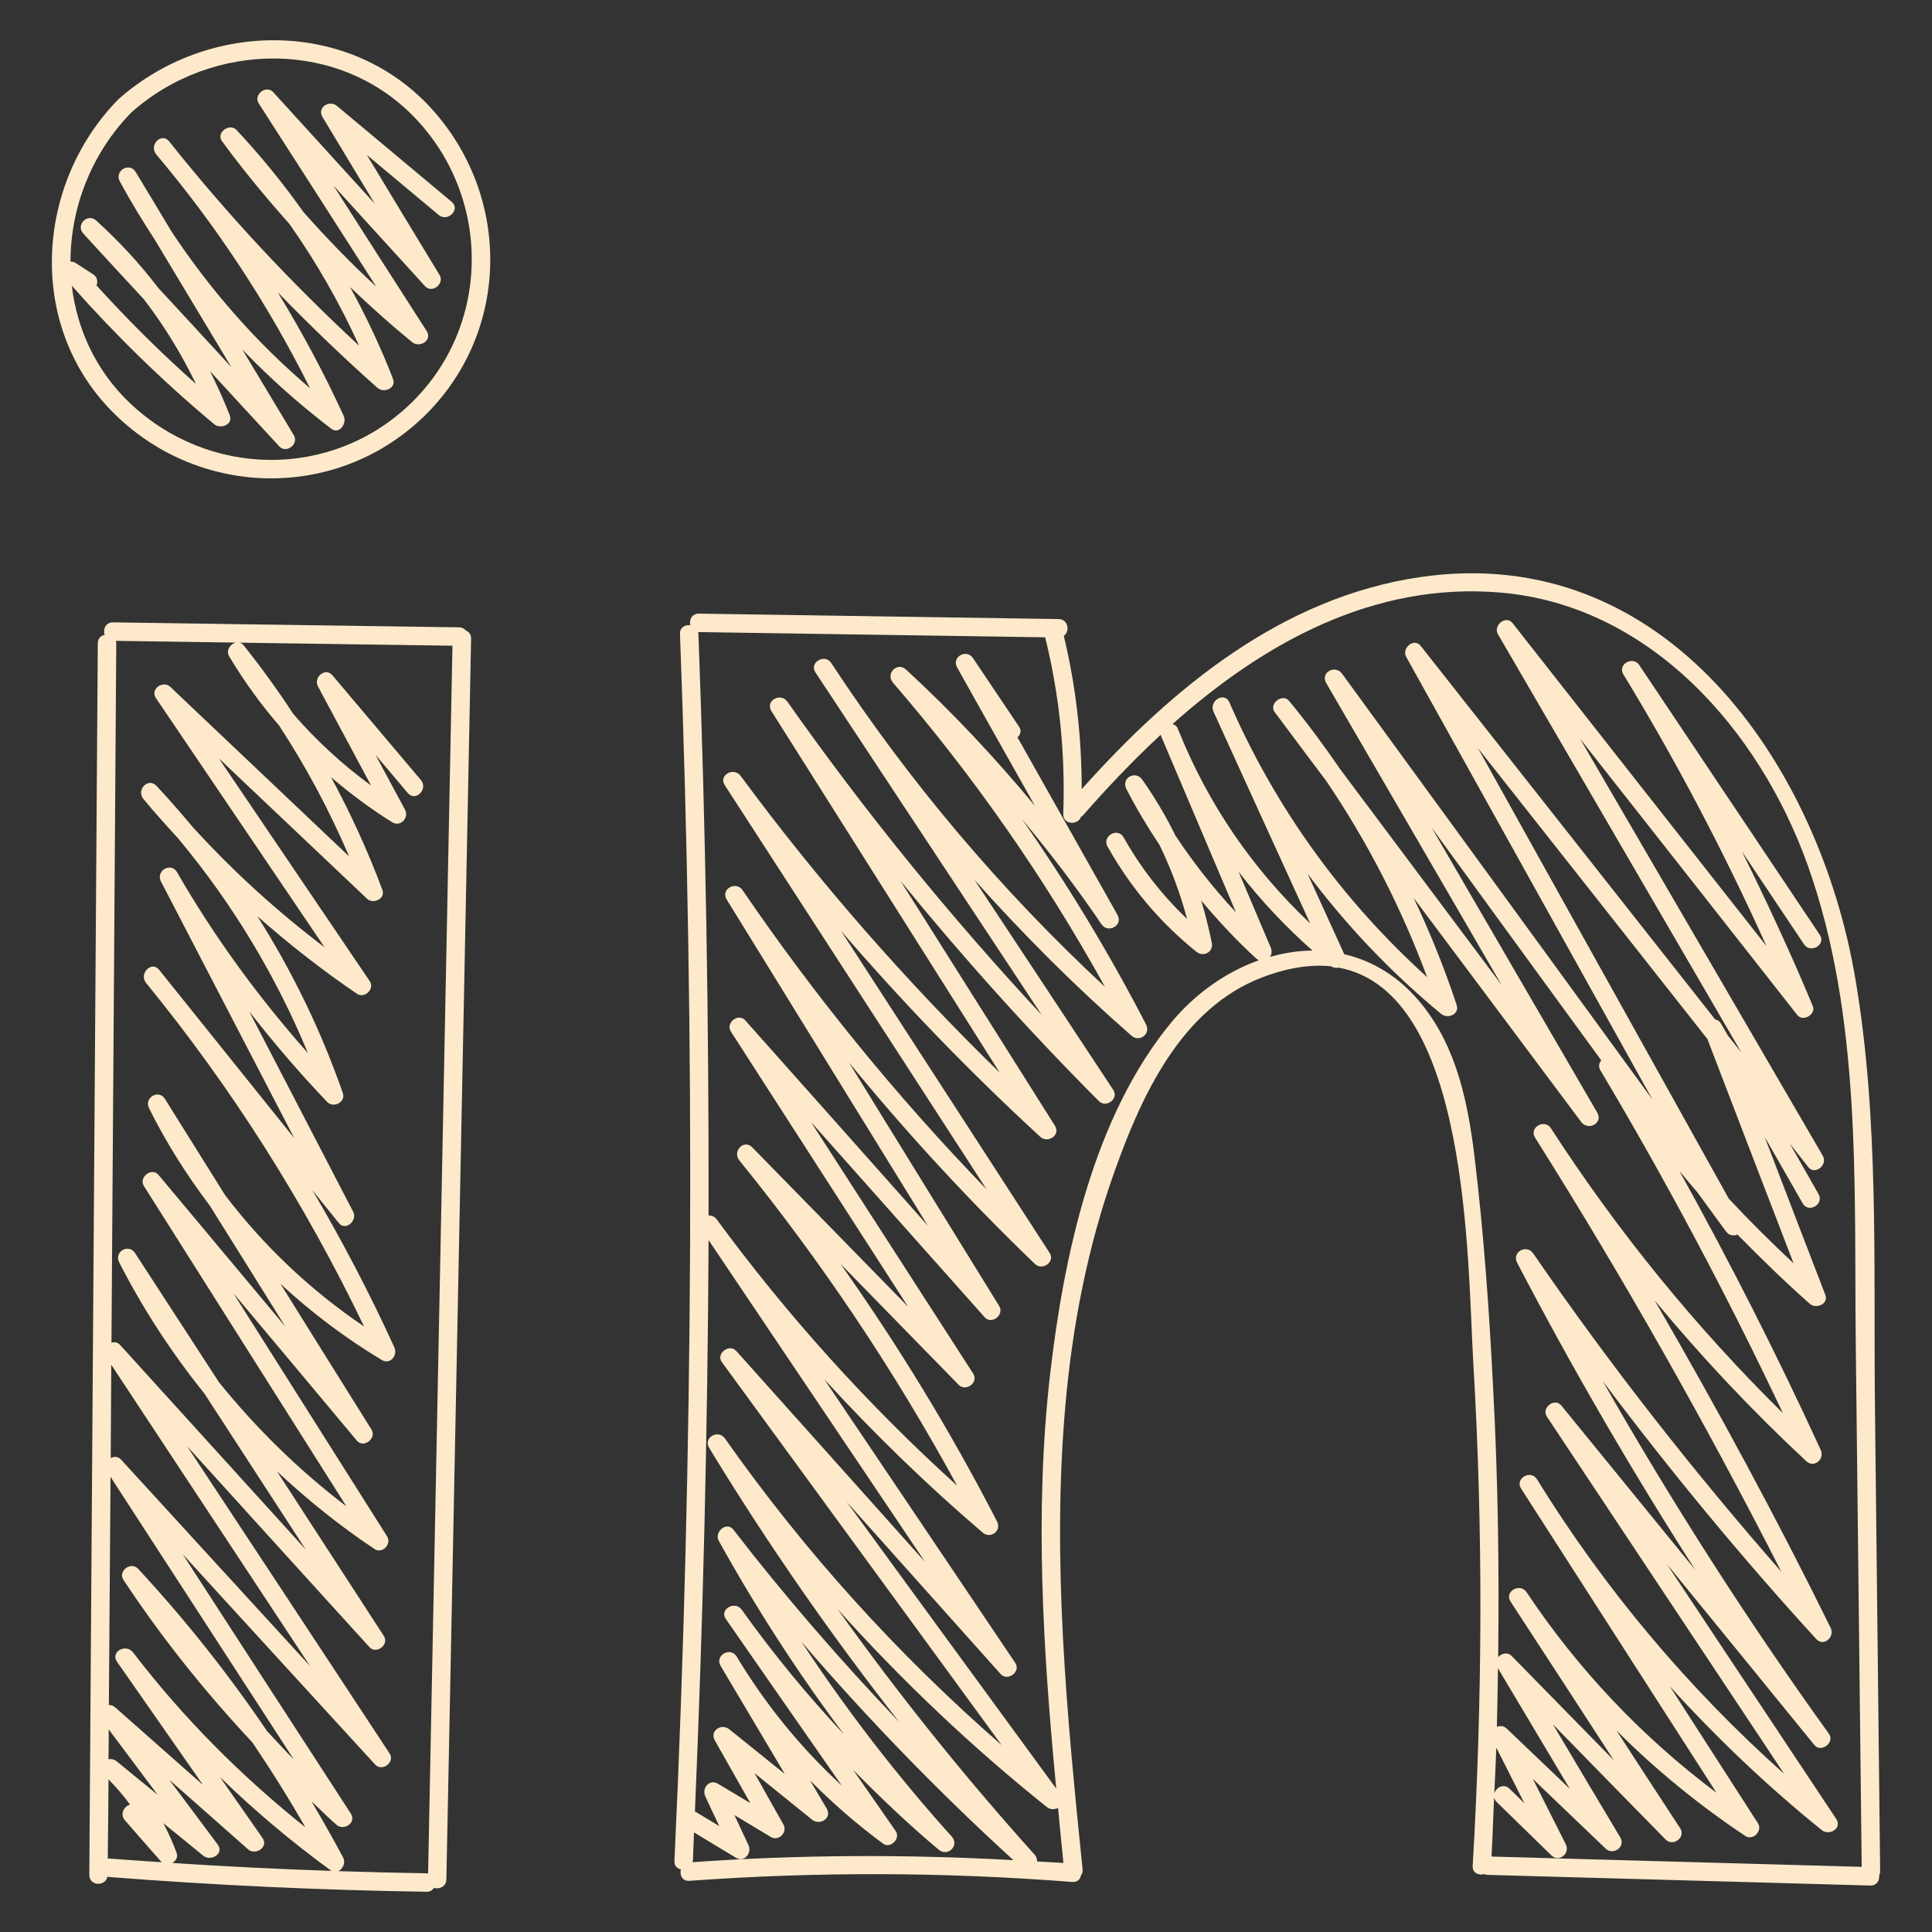 <?xml version="1.0" encoding="UTF-8" standalone="no"?><!-- Generator: Gravit.io --><svg xmlns="http://www.w3.org/2000/svg" xmlns:xlink="http://www.w3.org/1999/xlink" style="isolation:isolate" viewBox="0 0 120 120" width="120pt" height="120pt"><rect x="0" y="0" width="120" height="120" fill="#333333" stroke="none"/><defs><clipPath id="_clipPath_yvDWaThx894it15gUwczvQ50xKQUrG1F"><rect width="120" height="120"/></clipPath></defs><g clip-path="url(#_clipPath_yvDWaThx894it15gUwczvQ50xKQUrG1F)"><path d=" M 26.59 116.372 C 26.556 116.368 26.533 116.354 26.498 116.354 C 24.676 116.326 22.842 116.279 21.02 116.22 C 21.295 116.087 21.478 115.692 21.318 115.386 C 20.688 114.198 20.023 113.035 19.347 111.883 C 19.862 112.364 20.355 112.867 20.894 113.336 C 21.352 113.744 22.166 113.217 21.788 112.64 C 18.304 107.272 14.819 101.902 11.347 96.533 C 15.324 100.888 19.312 105.243 23.301 109.598 C 23.736 110.073 24.561 109.451 24.195 108.904 C 20.011 102.544 15.817 96.185 11.622 89.827 C 15.392 93.986 19.163 98.144 22.945 102.303 C 23.369 102.782 24.195 102.157 23.839 101.609 C 21.627 98.203 19.415 94.795 17.203 91.388 C 19.083 93.142 21.089 94.766 23.266 96.215 C 23.736 96.535 24.344 95.906 24.046 95.431 C 20.86 90.391 17.673 85.351 14.487 80.311 C 17.054 83.367 19.61 86.424 22.166 89.481 C 22.59 89.981 23.415 89.333 23.071 88.786 C 21.18 85.771 19.301 82.756 17.421 79.741 C 19.335 81.514 21.433 83.1 23.713 84.47 C 24.241 84.788 24.722 84.175 24.493 83.686 C 22.968 80.336 21.261 77.083 19.404 73.924 C 19.943 74.603 20.493 75.282 21.043 75.961 C 21.455 76.49 22.223 75.817 21.937 75.266 C 19.782 71.121 17.639 66.975 15.484 62.829 C 17.008 64.776 18.613 66.661 20.332 68.453 C 20.722 68.849 21.49 68.445 21.295 67.895 C 19.943 64.008 18.155 60.343 15.988 56.912 C 17.948 58.634 20 60.254 22.177 61.728 C 22.647 62.046 23.289 61.414 22.968 60.946 C 19.839 56.33 16.722 51.716 13.593 47.102 C 16.665 50.007 19.725 52.914 22.796 55.82 C 23.175 56.187 23.965 55.827 23.748 55.263 C 22.842 52.841 21.776 50.516 20.562 48.272 C 21.753 49.291 23.014 50.233 24.367 51.076 C 24.882 51.39 25.421 50.779 25.157 50.292 C 24.55 49.157 23.931 48.021 23.324 46.886 C 24 47.677 24.665 48.469 25.329 49.26 C 25.811 49.825 26.613 49.01 26.143 48.449 C 24.309 46.279 22.475 44.109 20.642 41.938 C 20.206 41.426 19.45 42.08 19.748 42.633 C 20.848 44.686 21.948 46.738 23.049 48.791 C 21.261 47.48 19.645 46 18.212 44.338 C 17.284 42.918 16.286 41.535 15.221 40.193 C 15.221 40.192 15.221 40.19 15.221 40.189 C 15.221 40.189 15.221 40.189 15.221 40.189 C 15.186 40.151 15.163 40.111 15.129 40.073 C 15.06 39.984 14.968 39.942 14.888 39.917 C 19.289 39.979 23.702 40.043 28.103 40.106 C 27.599 65.528 27.094 90.95 26.59 116.372 L 26.59 116.372 L 26.59 116.372 Z  M 6.693 115.44 C 6.716 113.8 6.728 112.16 6.739 110.521 C 7.232 111.021 7.679 111.542 8.08 112.087 C 7.713 112.176 7.427 112.677 7.759 113.061 C 8.504 113.921 9.261 114.779 10.017 115.639 C 10.029 115.651 10.04 115.656 10.052 115.667 C 8.951 115.593 7.851 115.521 6.739 115.435 C 6.728 115.433 6.716 115.44 6.693 115.44 L 6.693 115.44 L 6.693 115.44 Z  M 7.519 90.658 C 7.335 90.453 7.072 90.458 6.877 90.566 C 6.888 88.632 6.9 86.7 6.911 84.767 C 11.026 91.003 15.14 97.24 19.255 103.477 C 15.335 99.204 11.427 94.93 7.519 90.658 L 7.519 90.658 L 7.519 90.658 Z  M 10.968 115.08 C 10.728 114.431 10.453 113.825 10.143 113.24 C 10.98 113.915 11.805 114.59 12.63 115.265 C 13.089 115.639 13.948 115.135 13.524 114.57 C 12.527 113.227 11.519 111.884 10.51 110.541 C 12.149 111.981 13.776 113.421 15.404 114.862 C 15.862 115.266 16.699 114.732 16.309 114.167 C 15.427 112.904 14.544 111.64 13.662 110.377 C 15.805 112.455 18.097 114.39 20.539 116.17 C 20.562 116.188 20.584 116.191 20.607 116.205 C 17.306 116.094 14.006 115.93 10.705 115.713 C 10.923 115.587 11.072 115.345 10.968 115.08 L 10.968 115.08 L 10.968 115.08 Z  M 6.751 107.417 C 7.771 108.77 8.779 110.122 9.788 111.475 C 8.94 110.781 8.092 110.089 7.244 109.396 C 7.083 109.265 6.9 109.241 6.739 109.274 C 6.751 108.655 6.751 108.036 6.751 107.417 L 6.751 107.417 L 6.751 107.417 Z  M 16.584 107.517 C 14.178 103.967 11.507 100.599 8.573 97.436 C 8.126 96.965 7.312 97.583 7.668 98.13 C 10.052 101.742 12.745 105.093 15.679 108.229 C 16.837 109.942 17.937 111.697 18.968 113.499 C 14.98 110.315 11.381 106.703 8.263 102.632 C 7.817 102.063 6.842 102.596 7.266 103.211 C 9.043 105.762 10.831 108.314 12.607 110.865 C 10.785 109.255 8.963 107.644 7.14 106.035 C 7.026 105.939 6.9 105.899 6.762 105.899 C 6.797 101.176 6.831 96.452 6.865 91.73 C 10.659 97.579 14.453 103.428 18.246 109.276 C 17.673 108.707 17.135 108.105 16.584 107.517 L 16.584 107.517 L 16.584 107.517 Z  M 7.198 39.805 C 9.673 39.841 12.149 39.876 14.636 39.912 C 14.304 39.999 14.017 40.405 14.235 40.768 C 15.152 42.309 16.195 43.741 17.341 45.072 C 19.026 47.647 20.47 50.355 21.685 53.194 C 17.983 49.685 14.281 46.174 10.579 42.665 C 10.132 42.234 9.307 42.8 9.685 43.359 L 20.16 58.839 C 17.203 56.602 14.476 54.115 11.977 51.377 C 11.244 50.503 10.499 49.642 9.719 48.812 C 9.203 48.265 8.447 49.063 8.905 49.622 C 9.605 50.472 10.338 51.277 11.072 52.084 C 14.43 56.11 17.123 60.573 19.129 65.415 C 16.046 61.94 13.318 58.202 10.991 54.166 C 10.613 53.524 9.662 54.092 9.994 54.745 C 12.756 60.063 15.519 65.382 18.281 70.701 C 15.484 67.211 12.676 63.722 9.88 60.233 C 9.41 59.658 8.619 60.473 9.066 61.043 C 14.43 67.611 18.945 74.761 22.613 82.39 C 19.278 80.135 16.39 77.395 13.983 74.235 C 12.733 72.243 11.496 70.25 10.246 68.259 C 9.857 67.629 8.928 68.179 9.261 68.837 C 10.327 70.99 11.61 73.002 13.031 74.885 C 14.602 77.388 16.16 79.891 17.719 82.393 C 15.094 79.254 12.47 76.115 9.845 72.975 C 9.421 72.476 8.596 73.124 8.94 73.67 C 13.135 80.3 17.318 86.929 21.513 93.559 C 18.556 91.31 15.92 88.723 13.604 85.858 C 11.862 83.183 10.132 80.508 8.39 77.833 C 7.988 77.213 7.06 77.752 7.404 78.41 C 8.894 81.326 10.67 84.038 12.688 86.544 C 14.785 89.779 16.894 93.013 18.991 96.247 L 7.461 83.539 C 7.312 83.369 7.106 83.343 6.923 83.399 C 7.026 68.918 7.117 54.437 7.221 39.954 C 7.221 39.898 7.209 39.853 7.198 39.805 L 7.198 39.805 L 7.198 39.805 Z  M 92.641 115.313 C 92.71 114.086 92.744 112.856 92.802 111.628 C 92.825 111.726 92.859 111.824 92.951 111.915 C 94.085 113.022 95.22 114.13 96.355 115.237 C 96.836 115.704 97.547 115.116 97.249 114.543 C 96.572 113.193 95.885 111.844 95.209 110.494 C 96.71 111.938 98.234 113.381 99.736 114.825 C 100.205 115.267 100.985 114.702 100.641 114.13 C 99.243 111.789 97.845 109.447 96.458 107.106 C 98.784 109.491 101.122 111.876 103.461 114.262 C 103.907 114.718 104.721 114.122 104.366 113.568 C 103.036 111.54 101.718 109.511 100.401 107.484 C 102.83 109.911 105.501 112.099 108.4 114.032 C 108.882 114.35 109.489 113.722 109.191 113.248 C 107.369 110.416 105.547 107.584 103.724 104.752 C 106.635 107.95 109.764 110.937 113.157 113.672 C 113.615 114.048 114.441 113.564 114.051 112.977 C 110.544 107.699 107.037 102.42 103.529 97.142 C 106.589 100.891 109.65 104.642 112.698 108.391 C 113.111 108.89 113.982 108.225 113.604 107.697 C 108.526 100.64 103.85 93.329 99.552 85.786 C 103.713 91.328 108.125 96.681 112.813 101.806 C 113.271 102.31 113.982 101.671 113.707 101.113 C 110.303 94.202 106.635 87.428 102.773 80.768 C 105.684 84.286 108.824 87.62 112.183 90.749 C 112.675 91.211 113.351 90.635 113.088 90.055 C 110.383 84.163 107.449 78.39 104.309 72.729 C 104.676 73.16 105.031 73.608 105.409 74.032 C 106.005 74.848 106.601 75.664 107.197 76.48 C 107.392 76.748 107.69 76.78 107.919 76.681 C 109.374 78.16 110.853 79.607 112.412 80.981 C 112.801 81.322 113.592 81.002 113.374 80.423 C 112.114 77.152 110.853 73.881 109.604 70.61 L 111.965 74.74 C 112.332 75.381 113.317 74.804 112.951 74.163 C 112.355 73.115 111.759 72.068 111.162 71.02 L 112.32 72.496 C 112.733 73.015 113.535 72.351 113.226 71.802 C 108.194 63.163 103.174 54.525 98.143 45.887 C 102.647 51.607 107.14 57.326 111.632 63.045 C 111.988 63.485 112.813 63.007 112.595 62.488 C 111.243 59.231 109.753 56.036 108.194 52.885 C 109.478 54.805 110.762 56.724 112.045 58.643 C 112.446 59.254 113.443 58.681 113.031 58.065 C 109.294 52.481 105.558 46.899 101.822 41.316 C 101.42 40.71 100.446 41.259 100.836 41.895 C 104.148 47.334 107.105 52.965 109.718 58.763 C 104.458 52.076 99.197 45.389 93.948 38.703 C 93.535 38.182 92.721 38.848 93.042 39.397 C 98.085 48.056 103.117 56.714 108.16 65.374 C 107.873 65.018 107.598 64.661 107.312 64.305 C 107.174 64.061 107.037 63.815 106.887 63.57 C 106.807 63.425 106.681 63.348 106.532 63.319 C 100.435 55.585 94.337 47.849 88.24 40.115 C 87.828 39.591 87.037 40.259 87.346 40.809 L 102.635 68.293 C 96.217 59.477 89.787 50.661 83.358 41.845 C 82.934 41.262 81.994 41.772 82.372 42.424 C 86.005 48.672 89.638 54.92 93.26 61.168 C 89.913 56.695 86.567 52.22 83.22 47.747 C 82.234 46.304 81.191 44.897 80.068 43.535 C 79.667 43.037 78.785 43.707 79.174 44.229 C 80.24 45.659 81.306 47.089 82.383 48.518 C 84.951 52.307 87.037 56.379 88.641 60.693 C 83.369 55.926 79.209 50.171 76.355 43.614 C 76.045 42.939 75.083 43.526 75.369 44.192 C 77.363 48.579 79.369 52.966 81.375 57.354 C 77.822 53.995 75.06 49.982 73.215 45.403 C 73.192 45.349 73.169 45.295 73.146 45.243 C 73.088 45.087 72.962 45.005 72.825 44.975 C 78.509 39.912 85.352 36.126 93.226 36.808 C 102.509 37.612 109.272 45.374 112.263 53.691 C 115.655 63.169 115.151 73.625 115.266 83.539 C 115.392 94.344 115.506 105.148 115.633 115.953 C 107.965 115.739 100.309 115.526 92.641 115.313 L 92.641 115.313 L 92.641 115.313 Z  M 93.592 107.373 C 93.398 107.185 93.168 107.176 92.974 107.263 C 93.008 106.049 93.019 104.835 93.042 103.621 C 94.532 106.114 96.011 108.609 97.501 111.103 C 96.194 109.86 94.899 108.616 93.592 107.373 L 93.592 107.373 L 93.592 107.373 Z  M 92.939 108.552 C 93.524 109.704 94.108 110.855 94.681 112.005 C 94.383 111.705 94.074 111.405 93.764 111.103 C 93.409 110.753 92.928 111.02 92.813 111.388 C 92.859 110.442 92.905 109.498 92.939 108.552 L 92.939 108.552 L 92.939 108.552 Z  M 106.051 64.537 C 107.827 69.18 109.615 73.825 111.403 78.468 C 110.016 77.172 108.675 75.837 107.38 74.455 L 91.805 46.477 C 96.561 52.496 101.306 58.517 106.051 64.537 L 106.051 64.537 L 106.051 64.537 Z  M 91.598 71.959 C 91.197 68.589 90.509 65.121 88.332 62.407 C 86.957 60.682 85.271 59.681 83.495 59.269 C 82.739 57.6 81.971 55.932 81.214 54.264 C 83.61 57.468 86.383 60.387 89.512 62.975 C 89.913 63.309 90.67 63.01 90.475 62.417 C 89.719 60.134 88.825 57.922 87.805 55.771 C 91.277 60.409 94.75 65.049 98.211 69.687 C 98.647 70.262 99.587 69.764 99.209 69.108 L 88.916 51.396 C 92.424 56.219 95.942 61.042 99.461 65.865 C 99.311 66.022 99.266 66.25 99.415 66.5 C 103.529 73.405 107.3 80.508 110.739 87.775 C 105.306 82.415 100.492 76.505 96.332 70.082 C 95.942 69.466 94.945 70.033 95.346 70.661 C 100.859 79.414 105.948 88.418 110.647 97.632 C 105.134 91.337 99.976 84.754 95.231 77.855 C 94.807 77.251 93.89 77.773 94.234 78.434 C 97.638 84.958 101.329 91.319 105.294 97.505 C 102.521 94.102 99.747 90.699 96.974 87.296 C 96.561 86.793 95.713 87.45 96.08 87.991 L 110.819 110.18 C 104.847 104.849 99.69 98.723 95.461 91.877 C 95.071 91.259 94.085 91.823 94.475 92.455 C 98.521 98.754 102.567 105.053 106.612 111.351 C 101.994 107.889 98.039 103.721 94.819 98.896 C 94.406 98.287 93.421 98.852 93.822 99.475 C 95.965 102.762 98.108 106.049 100.24 109.337 C 98.131 107.18 96.011 105.022 93.902 102.865 C 93.638 102.589 93.249 102.692 93.054 102.937 C 93.123 97.387 93.042 91.835 92.744 86.287 C 92.504 81.507 92.171 76.712 91.598 71.959 L 91.598 71.959 L 91.598 71.959 Z  M 78.888 59.433 C 78.991 59.271 79.014 59.057 78.922 58.841 L 76.928 54.14 C 78.292 55.907 79.827 57.544 81.524 59.044 C 80.641 59.045 79.759 59.187 78.888 59.433 L 78.888 59.433 L 78.888 59.433 Z  M 72.733 63.526 C 67.908 69.389 66.074 77.994 65.226 85.34 C 64.24 93.902 64.79 102.53 65.604 111.093 C 61.26 105.158 56.928 99.224 52.596 93.29 C 55.782 96.854 58.968 100.416 62.154 103.98 C 62.59 104.459 63.426 103.828 63.06 103.286 C 59.106 97.412 55.151 91.539 51.197 85.666 C 54.28 89.031 57.547 92.212 61.031 95.188 C 61.524 95.608 62.235 95.089 61.925 94.494 C 59.06 88.928 55.805 83.597 52.206 78.502 C 54.647 81.005 57.1 83.508 59.541 86.011 C 59.988 86.469 60.802 85.873 60.447 85.317 C 57.088 80.108 53.73 74.898 50.372 69.689 L 61.157 81.814 C 61.593 82.302 62.395 81.671 62.063 81.12 C 58.945 76.078 55.839 71.037 52.733 65.995 C 56.332 70.386 60.183 74.567 64.286 78.51 C 64.744 78.947 65.558 78.378 65.192 77.815 C 60.871 71.151 56.561 64.485 52.24 57.82 C 56.114 62.317 60.24 66.589 64.618 70.614 C 65.088 71.04 65.891 70.493 65.524 69.921 C 62.326 64.85 59.128 59.781 55.931 54.711 C 59.805 59.466 63.908 64.033 68.252 68.391 C 68.699 68.841 69.512 68.251 69.146 67.696 C 66.28 63.347 63.404 58.998 60.527 54.649 C 63.575 58.065 66.819 61.303 70.28 64.331 C 70.773 64.759 71.484 64.228 71.186 63.637 C 68.893 59.199 66.315 54.943 63.472 50.867 C 65.214 52.967 66.876 55.131 68.412 57.404 C 68.825 58.008 69.776 57.475 69.409 56.825 C 67.335 53.148 65.272 49.472 63.197 45.795 C 63.381 45.636 63.472 45.388 63.289 45.127 C 62.338 43.711 61.386 42.295 60.435 40.878 C 60.034 40.272 59.083 40.807 59.449 41.457 C 61.054 44.324 62.67 47.192 64.286 50.06 C 61.81 47.071 59.151 44.232 56.275 41.588 C 55.725 41.084 54.991 41.842 55.461 42.398 C 60.504 48.242 64.905 54.557 68.63 61.296 C 62.177 55.299 56.481 48.574 51.633 41.185 C 51.232 40.572 50.246 41.143 50.647 41.763 L 64.699 63.037 C 59.002 56.915 53.73 50.428 48.905 43.581 C 48.481 42.987 47.518 43.527 47.908 44.159 L 62.097 66.629 C 56.252 60.926 50.865 54.779 46.005 48.196 C 45.581 47.617 44.607 48.143 45.02 48.775 C 50.441 57.138 55.851 65.501 61.272 73.866 C 55.702 68.111 50.647 61.915 46.12 55.289 C 45.707 54.687 44.745 55.232 45.134 55.868 C 49.295 62.621 53.467 69.373 57.627 76.126 C 53.856 71.877 50.074 67.629 46.292 63.38 C 45.868 62.896 45.043 63.528 45.398 64.075 C 49.066 69.771 52.733 75.466 56.401 81.161 C 53.18 77.864 49.959 74.566 46.727 71.268 C 46.2 70.729 45.467 71.517 45.925 72.078 C 51.048 78.395 55.564 85.146 59.449 92.278 C 53.925 87.278 48.94 81.758 44.515 75.737 C 44.378 75.551 44.195 75.489 44.011 75.498 C 44.034 63.454 43.828 51.41 43.381 39.373 C 43.381 39.325 43.358 39.288 43.346 39.247 C 43.369 39.249 43.381 39.26 43.415 39.26 C 50.578 39.369 57.753 39.476 64.916 39.584 C 65.81 43.197 66.177 46.841 66.04 50.557 C 66.017 51.225 66.945 51.28 67.14 50.738 C 67.197 50.708 67.243 50.676 67.289 50.62 C 68.779 48.912 70.383 47.226 72.091 45.641 C 72.103 45.656 72.103 45.669 72.103 45.684 C 72.125 45.73 72.148 45.773 72.16 45.82 L 72.16 45.82 C 73.696 49.437 75.232 53.053 76.767 56.668 C 75.381 55.185 74.131 53.591 73.008 51.899 C 72.423 50.705 71.736 49.546 70.945 48.421 C 70.521 47.82 69.616 48.336 69.959 48.998 C 70.578 50.213 71.277 51.365 72.022 52.487 C 72.733 53.952 73.306 55.48 73.73 57.074 C 72.171 55.589 70.865 53.921 69.787 52.004 C 69.421 51.361 68.435 51.938 68.79 52.582 C 70.234 55.136 72.022 57.264 74.303 59.111 C 74.75 59.472 75.381 59.139 75.266 58.554 C 75.083 57.661 74.865 56.79 74.613 55.938 C 75.667 57.194 76.79 58.407 78.028 59.536 C 78.086 59.585 78.131 59.617 78.189 59.644 C 76.137 60.373 74.223 61.727 72.733 63.526 L 72.733 63.526 L 72.733 63.526 Z  M 66.051 115.713 C 65.512 115.672 64.962 115.656 64.412 115.62 C 64.424 115.482 64.378 115.333 64.263 115.197 C 59.896 110.344 55.816 105.256 52.034 99.955 C 56.023 104.394 60.355 108.507 65.031 112.246 C 65.237 112.403 65.501 112.396 65.719 112.299 C 65.822 113.438 65.937 114.577 66.051 115.713 L 66.051 115.713 L 66.051 115.713 Z  M 43.014 115.665 C 43.014 115.636 43.037 115.613 43.037 115.582 C 43.06 114.993 43.083 114.403 43.106 113.814 C 43.977 114.339 44.836 114.863 45.707 115.386 C 46.235 115.705 46.716 115.092 46.487 114.602 C 46.2 113.981 45.902 113.36 45.616 112.738 C 46.361 113.19 47.117 113.642 47.874 114.095 C 48.366 114.395 48.94 113.802 48.653 113.311 L 46.865 110.134 L 50.441 113.024 C 50.922 113.411 51.702 112.93 51.346 112.331 C 51.002 111.749 50.659 111.166 50.315 110.583 C 51.713 111.996 53.215 113.309 54.853 114.513 C 55.312 114.852 55.954 114.186 55.633 113.729 C 54.75 112.46 53.868 111.192 52.985 109.923 C 54.681 111.647 56.435 113.32 58.303 114.886 C 58.865 115.357 59.61 114.631 59.117 114.075 C 55.69 110.268 52.584 106.227 49.776 101.97 C 53.891 106.754 58.28 111.282 62.945 115.537 C 56.309 115.169 49.662 115.192 43.014 115.665 L 43.014 115.665 L 43.014 115.665 Z  M 44.836 84.605 C 50.624 92.533 56.424 100.462 62.212 108.389 C 55.747 102.752 49.982 96.389 45.031 89.35 C 44.619 88.756 43.656 89.288 44.046 89.928 C 47.644 95.843 51.587 101.522 55.851 106.957 C 52.217 103.146 48.768 99.175 45.547 95.005 C 45.134 94.477 44.344 95.149 44.642 95.698 C 46.968 99.899 49.558 103.909 52.424 107.729 C 50.143 105.296 48.023 102.721 46.074 99.987 C 45.65 99.393 44.653 99.955 45.088 100.565 C 47.484 104.012 49.879 107.461 52.286 110.909 C 49.742 108.564 47.564 105.893 45.753 102.888 C 45.364 102.258 44.378 102.829 44.756 103.466 C 46.086 105.706 47.415 107.946 48.745 110.185 C 47.599 109.259 46.452 108.333 45.295 107.407 C 44.813 107.017 44.057 107.499 44.401 108.102 C 45.134 109.398 45.868 110.695 46.601 111.992 C 45.925 111.589 45.26 111.188 44.584 110.786 C 44.057 110.471 43.576 111.079 43.805 111.57 C 44.091 112.188 44.378 112.805 44.676 113.423 C 44.183 113.13 43.702 112.836 43.22 112.543 C 43.197 112.531 43.175 112.531 43.163 112.521 C 43.667 100.694 43.954 88.859 44.011 77.023 L 57.455 97.012 C 53.547 92.645 49.639 88.277 45.73 83.91 C 45.306 83.434 44.447 84.074 44.836 84.605 L 44.836 84.605 L 44.836 84.605 Z  M 28.94 39.168 C 28.848 39.05 28.699 38.968 28.516 38.965 C 21.352 38.862 14.189 38.76 7.026 38.657 C 6.556 38.651 6.384 39.09 6.499 39.426 C 6.269 39.481 6.074 39.653 6.074 39.954 C 5.903 65.456 5.719 90.956 5.547 116.457 C 5.547 117.156 6.556 117.185 6.671 116.56 C 6.693 116.565 6.716 116.578 6.739 116.581 C 13.318 117.096 19.908 117.402 26.498 117.5 C 26.716 117.503 26.865 117.399 26.957 117.259 C 27.289 117.359 27.713 117.187 27.725 116.737 L 29.261 39.672 C 29.272 39.408 29.123 39.243 28.94 39.168 L 28.94 39.168 L 28.94 39.168 Z  M 116.458 87.484 C 116.354 78.633 116.733 69.576 115.243 60.815 C 112.985 47.428 103.426 33.605 88.194 35.847 C 79.621 37.108 72.79 42.743 67.186 49.017 C 67.186 45.801 66.831 42.636 66.074 39.495 C 66.464 39.223 66.361 38.46 65.753 38.451 C 58.303 38.338 50.853 38.226 43.415 38.114 C 42.968 38.107 42.796 38.507 42.877 38.836 C 42.567 38.789 42.223 38.962 42.235 39.373 C 43.186 64.77 43.071 90.195 41.891 115.582 C 41.868 115.89 42.063 116.062 42.292 116.112 C 42.2 116.45 42.372 116.853 42.819 116.821 C 50.75 116.247 58.682 116.27 66.601 116.892 C 66.922 116.917 67.094 116.72 67.14 116.486 C 67.209 116.396 67.255 116.279 67.243 116.119 C 66.269 106.582 65.329 96.948 66.166 87.363 C 66.601 82.375 67.553 77.417 69.249 72.696 C 70.922 67.997 73.398 62.626 78.372 60.717 C 80.011 60.089 81.444 59.887 82.681 60.021 C 82.842 60.115 83.002 60.138 83.14 60.101 C 91.289 61.592 91.14 78.307 91.507 84.613 C 92.126 95.03 92.08 105.469 91.472 115.884 C 91.438 116.333 91.85 116.504 92.194 116.405 C 92.251 116.431 92.32 116.451 92.401 116.452 C 100.32 116.673 108.251 116.894 116.171 117.114 C 116.572 117.125 116.744 116.798 116.721 116.491 C 116.756 116.417 116.779 116.332 116.779 116.229 C 116.675 106.647 116.561 97.066 116.458 87.484 L 116.458 87.484 L 116.458 87.484 Z  M 25.444 25.125 C 20.539 29.789 12.94 29.674 8.046 25.015 C 5.937 23 4.779 20.422 4.458 17.745 C 7.198 20.836 10.132 23.703 13.306 26.349 C 13.696 26.672 14.498 26.38 14.269 25.79 C 13.902 24.851 13.49 23.943 13.043 23.055 C 14.476 24.61 15.908 26.165 17.341 27.721 C 17.788 28.201 18.579 27.582 18.246 27.026 C 17.18 25.252 16.115 23.479 15.049 21.705 C 16.745 23.471 18.59 25.115 20.573 26.627 C 21.077 27.016 21.559 26.295 21.352 25.843 C 20.137 23.188 18.762 20.628 17.249 18.153 C 19.243 20.202 21.306 22.193 23.45 24.094 C 23.839 24.437 24.63 24.114 24.412 23.537 C 23.645 21.561 22.751 19.661 21.742 17.827 C 22.98 19.009 24.263 20.16 25.593 21.25 C 26.063 21.631 26.877 21.145 26.498 20.555 C 24.561 17.545 22.636 14.536 20.711 11.526 L 26.395 17.771 C 26.831 18.255 27.633 17.631 27.301 17.077 C 25.788 14.592 24.286 12.107 22.785 9.623 C 24.275 10.865 25.753 12.106 27.243 13.348 C 27.805 13.818 28.619 13.012 28.057 12.537 L 20.928 6.579 C 20.458 6.184 19.668 6.682 20.034 7.274 C 21.112 9.067 22.2 10.86 23.278 12.654 L 16.974 5.728 C 16.539 5.25 15.725 5.873 16.069 6.422 C 18.51 10.216 20.94 14.01 23.369 17.804 C 21.776 16.342 20.286 14.788 18.854 13.18 C 17.593 11.396 16.206 9.693 14.693 8.077 C 14.258 7.613 13.398 8.238 13.788 8.772 C 13.822 8.811 13.845 8.847 13.88 8.888 L 13.88 8.888 C 13.88 8.89 13.88 8.891 13.88 8.893 C 15.163 10.64 16.539 12.297 17.971 13.901 C 19.645 16.278 21.089 18.805 22.304 21.472 C 18.051 17.535 14.109 13.313 10.499 8.771 C 10.017 8.201 9.238 9.015 9.696 9.582 C 13.467 14.05 16.653 18.901 19.255 24.113 C 15.92 21.275 13.043 17.999 10.636 14.353 C 9.903 13.129 9.169 11.904 8.424 10.68 C 8.046 10.046 7.095 10.608 7.438 11.258 C 8.115 12.517 8.86 13.729 9.627 14.909 C 11.209 17.542 12.791 20.175 14.372 22.807 C 12.859 21.162 11.347 19.517 9.822 17.873 C 8.688 16.387 7.404 14.995 5.983 13.705 C 5.444 13.208 4.676 13.97 5.18 14.515 C 6.43 15.879 7.69 17.244 8.951 18.608 C 10.201 20.234 11.266 21.982 12.172 23.847 C 9.994 21.919 7.943 19.878 5.994 17.728 C 6.086 17.491 6.052 17.207 5.776 17.032 C 5.421 16.799 5.054 16.568 4.699 16.335 C 4.584 16.263 4.481 16.246 4.378 16.251 C 4.378 12.897 5.685 9.517 8.149 6.993 C 13.18 2.505 21.169 2.376 25.88 7.434 C 30.579 12.472 30.441 20.374 25.444 25.125 L 25.444 25.125 Z  M 26.968 6.933 C 21.868 1.122 12.94 1.183 7.335 6.183 C 2.201 11.444 1.65 20.154 6.946 25.541 C 12.229 30.917 20.802 31.145 26.258 25.935 C 31.61 20.816 31.828 12.479 26.968 6.933 L 26.968 6.933 Z " fill-rule="evenodd" fill="rgb(254,234,203)"/></g></svg>